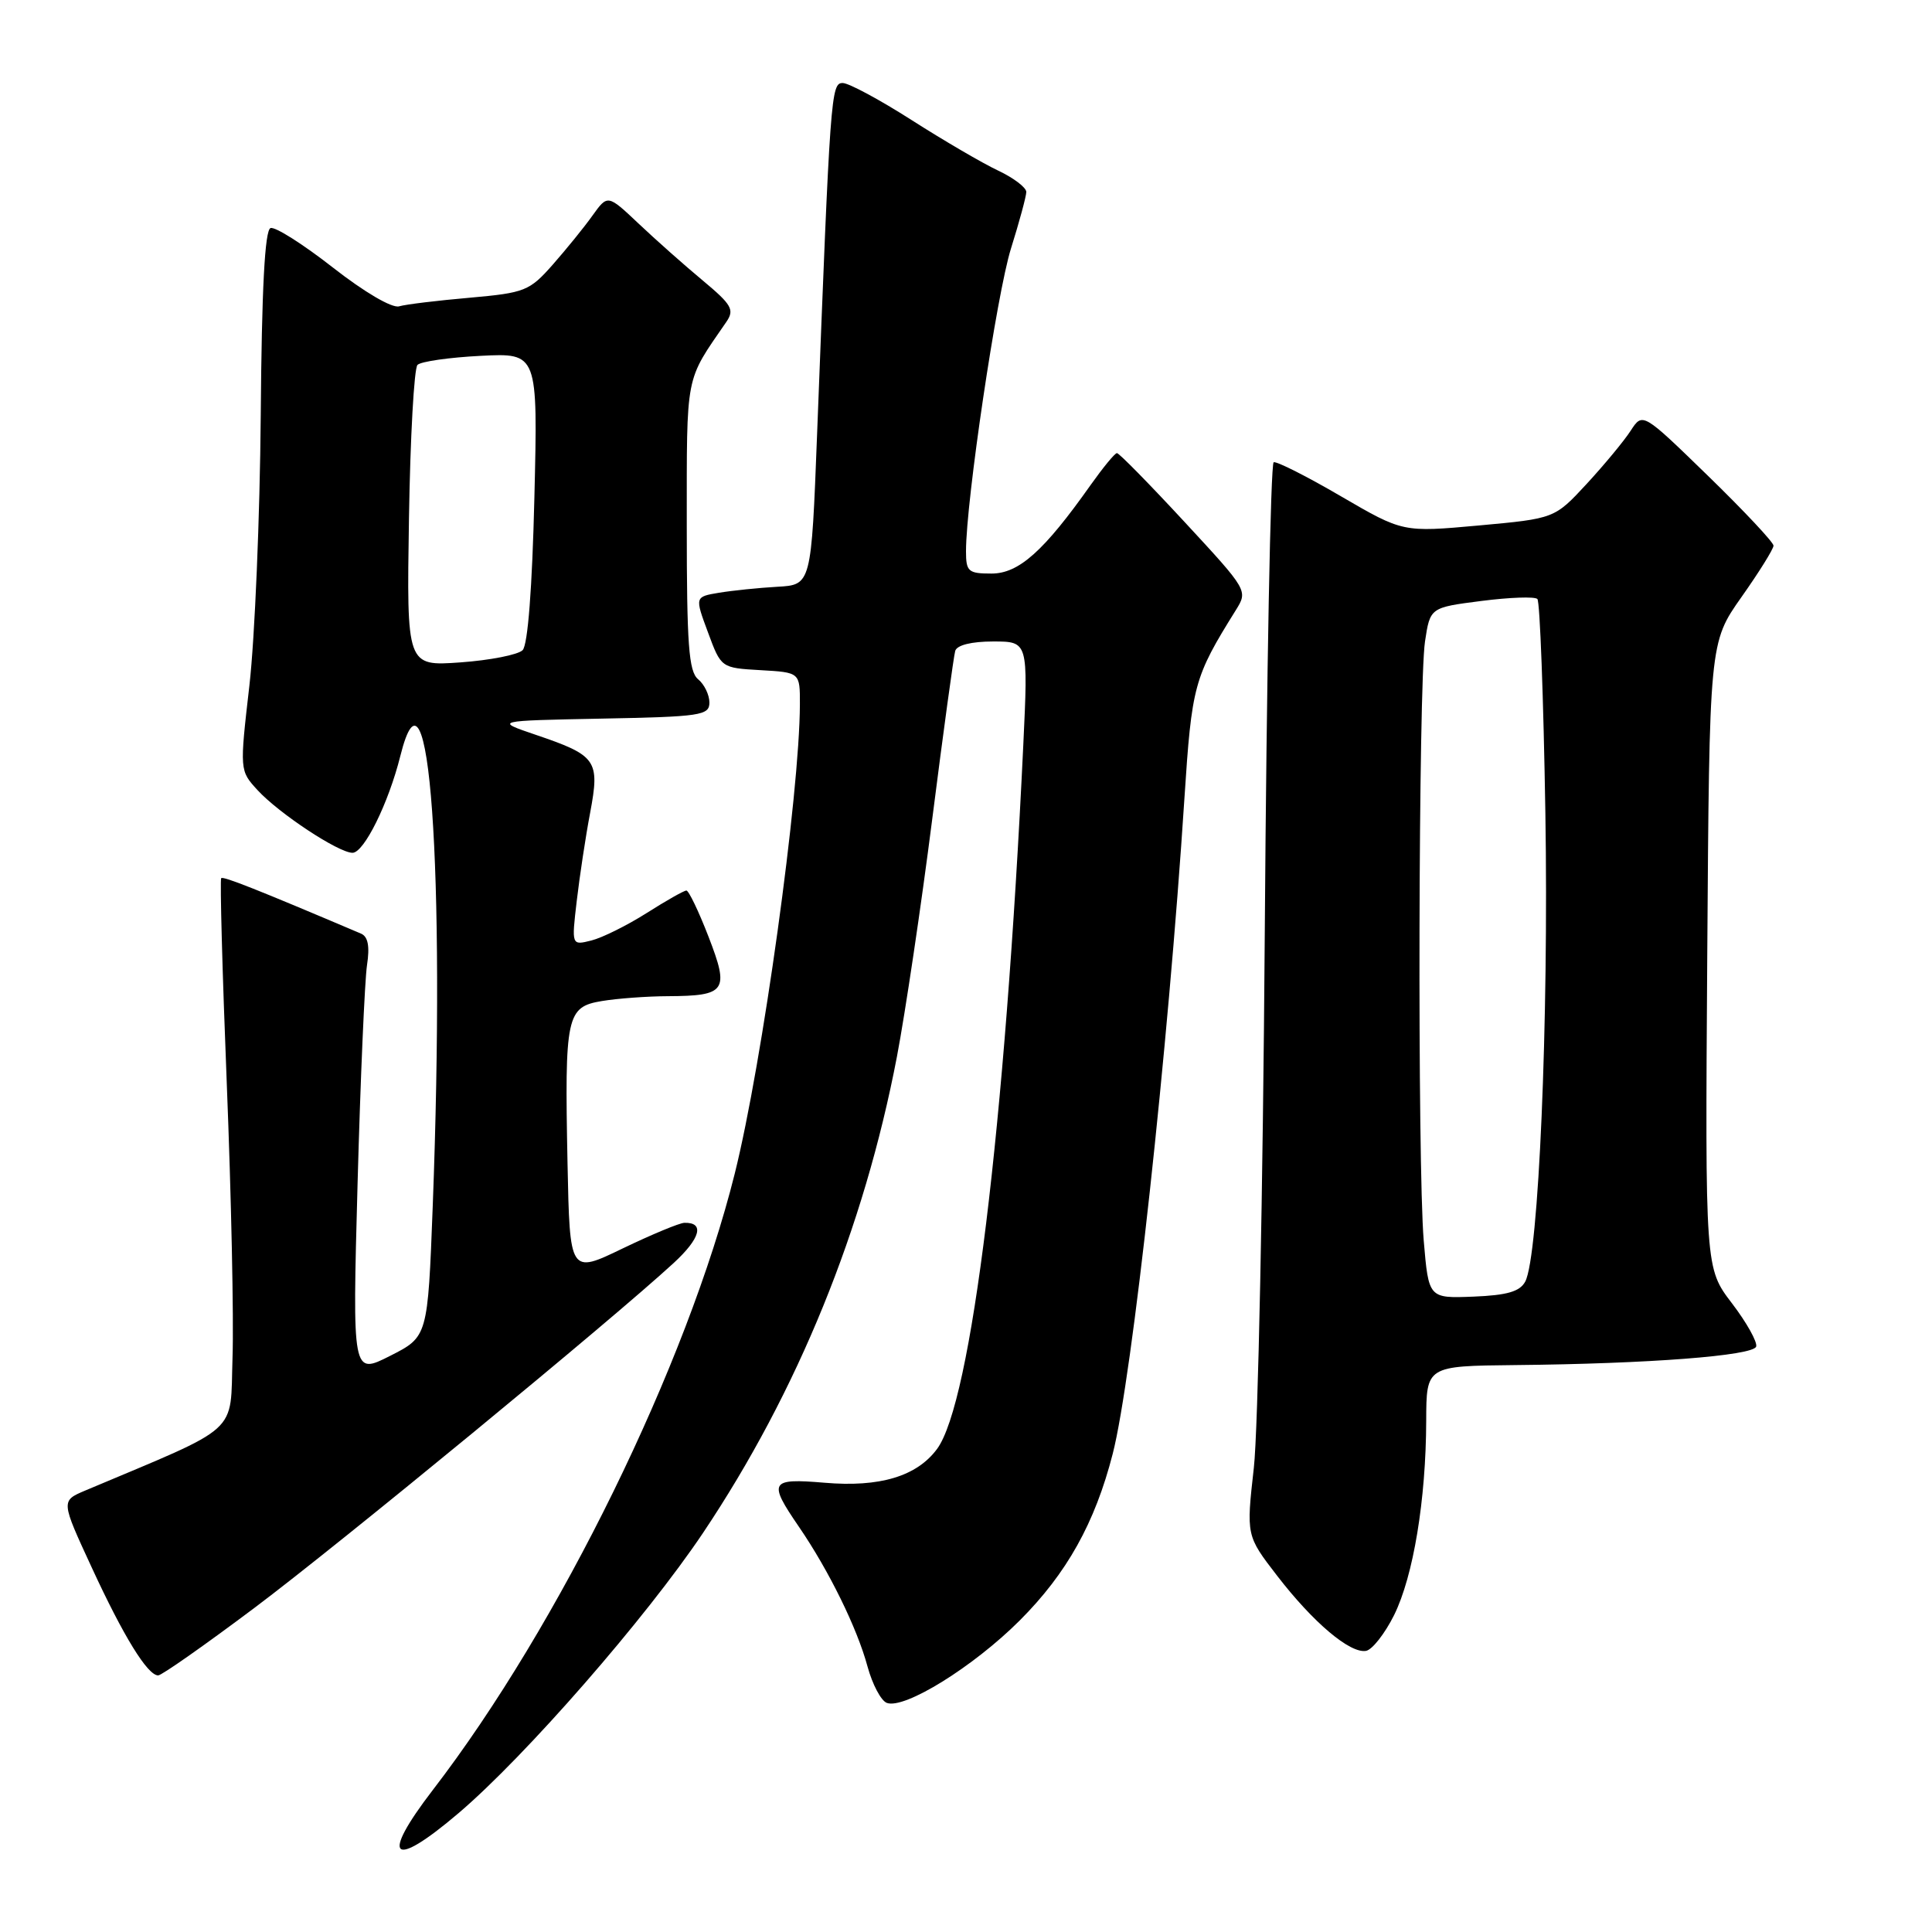 <?xml version="1.0" encoding="UTF-8" standalone="no"?>
<!DOCTYPE svg PUBLIC "-//W3C//DTD SVG 1.1//EN" "http://www.w3.org/Graphics/SVG/1.1/DTD/svg11.dtd" >
<svg xmlns="http://www.w3.org/2000/svg" xmlns:xlink="http://www.w3.org/1999/xlink" version="1.1" viewBox="0 0 256 256">
 <g >
 <path fill="currentColor"
d=" M 60.76 240.25 C 69.64 232.69 85.59 214.40 93.16 203.11 C 105.70 184.39 114.50 162.76 118.85 140.00 C 119.95 134.22 122.06 120.05 123.53 108.50 C 125.00 96.95 126.37 86.94 126.57 86.25 C 126.79 85.48 128.73 85.00 131.59 85.00 C 136.24 85.00 136.24 85.00 135.59 98.75 C 133.18 149.35 128.70 185.87 124.16 192.00 C 121.48 195.62 116.57 197.10 109.25 196.47 C 102.01 195.86 101.75 196.31 105.87 202.32 C 109.84 208.12 113.58 215.74 114.95 220.82 C 115.59 223.17 116.73 225.34 117.50 225.64 C 119.83 226.53 128.97 220.86 135.10 214.74 C 141.36 208.48 145.09 201.80 147.44 192.64 C 150.02 182.62 154.80 138.88 156.94 105.81 C 157.92 90.79 158.20 89.75 163.74 80.87 C 165.37 78.25 165.37 78.25 156.94 69.14 C 152.30 64.13 148.28 60.03 148.00 60.04 C 147.72 60.04 146.16 61.95 144.51 64.27 C 138.32 73.03 135.00 76.00 131.38 76.00 C 128.30 76.00 128.00 75.74 128.00 73.04 C 128.00 66.39 132.08 38.92 133.96 32.93 C 135.07 29.39 135.98 26.02 135.99 25.44 C 135.99 24.85 134.31 23.57 132.25 22.60 C 130.19 21.63 125.04 18.62 120.81 15.92 C 116.57 13.21 112.46 11.00 111.66 11.00 C 110.11 11.00 110.01 12.41 108.27 57.50 C 107.50 77.50 107.50 77.50 103.00 77.75 C 100.53 77.89 97.05 78.25 95.28 78.54 C 92.06 79.08 92.06 79.08 93.81 83.79 C 95.55 88.50 95.55 88.50 100.78 88.80 C 106.00 89.10 106.00 89.10 105.99 93.30 C 105.96 105.20 101.02 140.84 97.36 155.50 C 91.04 180.81 74.10 215.40 57.36 237.17 C 50.31 246.34 51.91 247.79 60.76 240.25 Z  M 33.73 213.04 C 44.99 204.59 81.06 174.92 89.27 167.35 C 92.82 164.08 93.39 161.96 90.69 162.03 C 90.04 162.04 86.35 163.58 82.50 165.43 C 75.50 168.81 75.50 168.81 75.20 154.15 C 74.81 134.56 75.05 133.42 79.77 132.64 C 81.82 132.30 85.75 132.01 88.50 132.00 C 96.23 131.96 96.67 131.31 93.88 124.11 C 92.58 120.75 91.26 118.00 90.95 118.00 C 90.64 118.00 88.27 119.34 85.69 120.98 C 83.10 122.62 79.80 124.26 78.36 124.62 C 75.73 125.28 75.73 125.28 76.42 119.39 C 76.80 116.15 77.59 110.88 78.20 107.68 C 79.50 100.73 79.07 100.11 71.00 97.37 C 65.50 95.50 65.50 95.50 79.75 95.22 C 92.85 94.97 94.00 94.80 94.00 93.09 C 94.00 92.08 93.33 90.68 92.50 90.00 C 91.26 88.97 91.00 85.41 91.00 69.63 C 91.01 49.22 90.73 50.67 96.24 42.66 C 97.35 41.04 96.98 40.39 93.11 37.16 C 90.69 35.15 86.87 31.76 84.62 29.63 C 80.52 25.76 80.52 25.76 78.51 28.56 C 77.41 30.11 75.03 33.03 73.24 35.07 C 70.16 38.56 69.55 38.80 62.24 39.45 C 57.98 39.82 53.77 40.33 52.88 40.59 C 51.94 40.86 48.28 38.71 44.11 35.45 C 40.17 32.37 36.46 30.01 35.85 30.22 C 35.09 30.47 34.68 38.27 34.55 55.04 C 34.44 68.49 33.76 84.59 33.05 90.80 C 31.75 102.10 31.75 102.10 34.12 104.69 C 36.97 107.79 44.86 113.00 46.71 113.00 C 48.23 113.00 51.48 106.43 53.04 100.19 C 56.86 84.87 59.03 115.07 57.34 159.81 C 56.68 177.13 56.68 177.13 51.69 179.66 C 46.69 182.19 46.69 182.19 47.38 156.85 C 47.76 142.91 48.33 129.88 48.63 127.89 C 49.01 125.40 48.77 124.11 47.84 123.71 C 34.12 117.88 29.58 116.08 29.31 116.36 C 29.13 116.54 29.46 128.80 30.05 143.60 C 30.64 158.39 30.99 174.73 30.81 179.90 C 30.47 190.23 32.16 188.71 11.28 197.51 C 8.07 198.87 8.07 198.87 12.14 207.67 C 16.37 216.84 19.55 222.00 20.96 222.00 C 21.42 222.00 27.16 217.97 33.73 213.04 Z  M 184.73 214.00 C 187.28 208.83 188.95 198.73 188.98 188.25 C 189.00 181.00 189.00 181.00 200.75 180.88 C 218.44 180.71 232.30 179.64 232.70 178.43 C 232.89 177.84 231.45 175.26 229.49 172.69 C 225.94 168.04 225.94 168.04 226.22 126.59 C 226.50 85.15 226.50 85.15 230.75 79.12 C 233.09 75.81 235.00 72.74 235.00 72.30 C 235.00 71.86 231.10 67.70 226.33 63.06 C 217.66 54.63 217.66 54.63 216.08 57.06 C 215.22 58.40 212.59 61.57 210.25 64.11 C 205.99 68.71 205.99 68.71 195.94 69.63 C 185.89 70.54 185.89 70.54 177.70 65.77 C 173.20 63.14 169.18 61.11 168.77 61.25 C 168.36 61.39 167.83 89.40 167.59 123.50 C 167.35 157.60 166.70 189.55 166.14 194.49 C 165.13 203.48 165.13 203.48 169.23 208.80 C 174.02 215.01 178.88 219.11 181.00 218.75 C 181.82 218.61 183.50 216.47 184.73 214.00 Z  M 54.19 68.72 C 54.36 57.96 54.87 48.80 55.32 48.35 C 55.77 47.90 59.54 47.36 63.70 47.15 C 71.27 46.77 71.27 46.77 70.81 65.91 C 70.52 77.94 69.94 85.46 69.25 86.15 C 68.64 86.76 64.93 87.49 61.01 87.77 C 53.88 88.28 53.88 88.28 54.19 68.72 Z  M 188.65 164.37 C 187.81 154.40 187.95 90.85 188.82 85.00 C 189.50 80.50 189.50 80.50 196.29 79.63 C 200.03 79.15 203.37 79.03 203.71 79.37 C 204.05 79.71 204.52 92.48 204.77 107.74 C 205.22 135.41 203.88 166.49 202.10 169.82 C 201.39 171.14 199.70 171.63 195.23 171.81 C 189.30 172.04 189.30 172.04 188.65 164.37 Z "/>
</g>
</svg>
